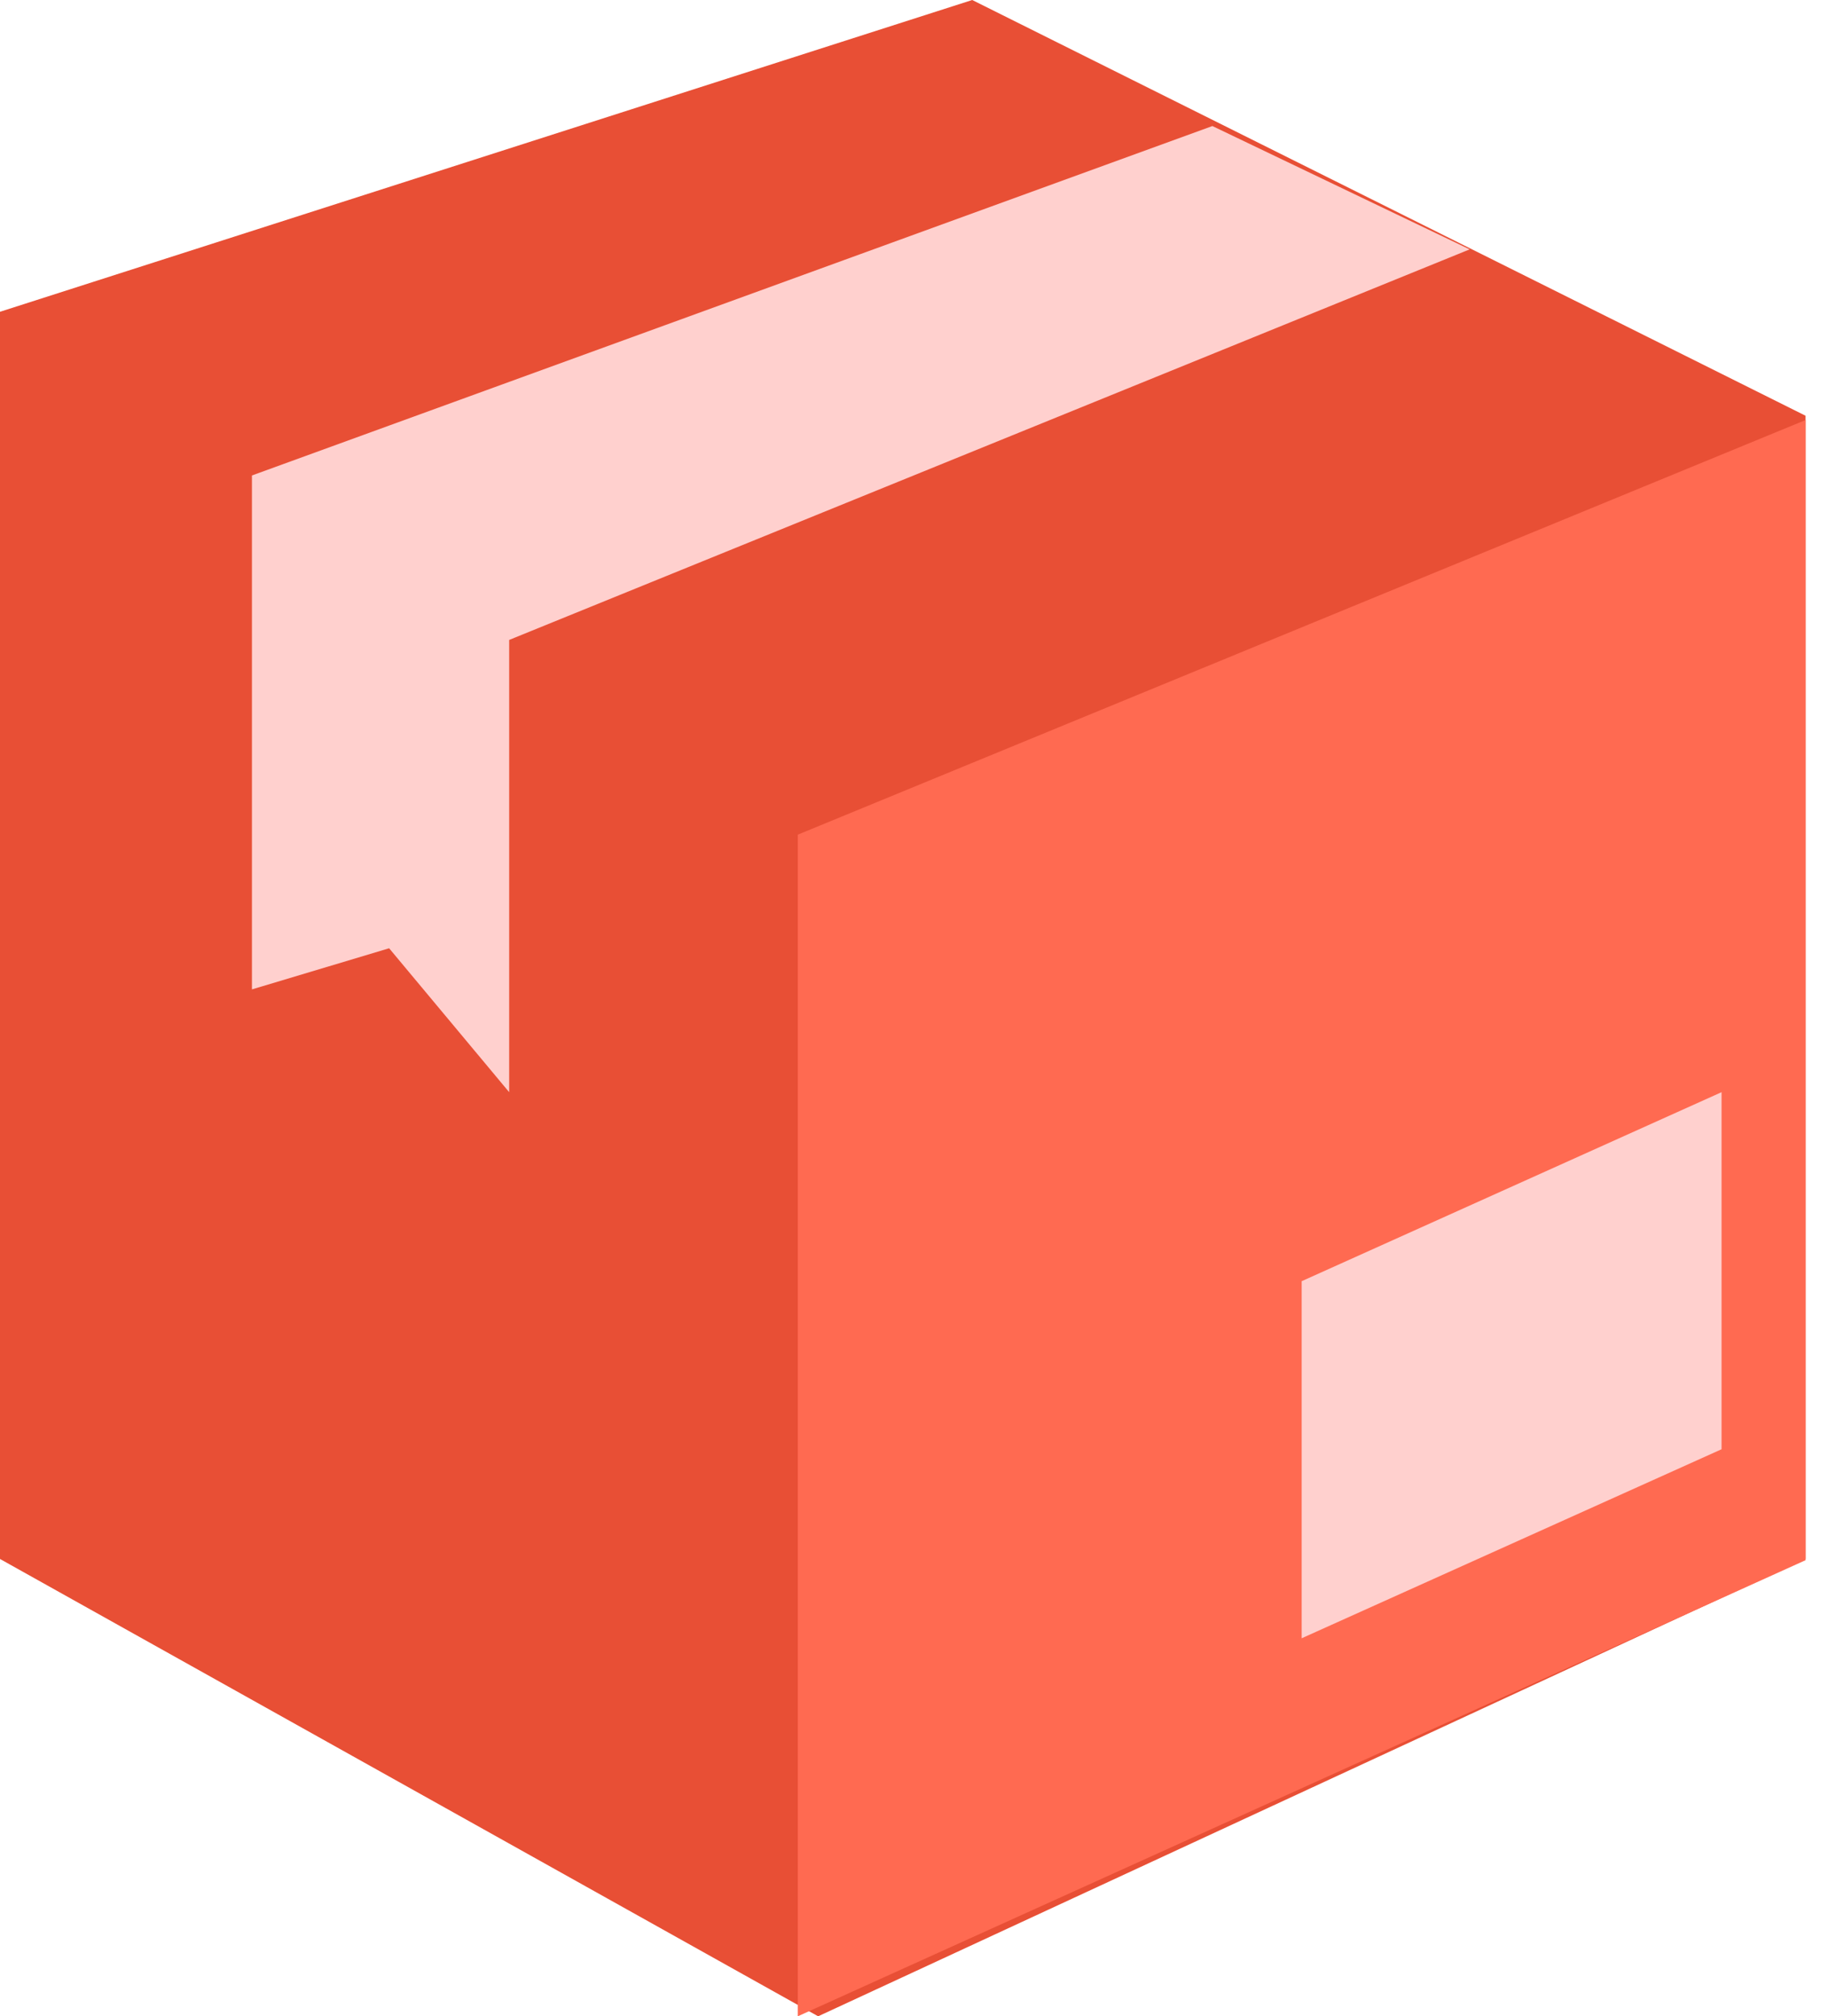 <svg xmlns="http://www.w3.org/2000/svg" width="39" height="43" fill="none" xmlns:v="https://vecta.io/nano"><path d="M0 33.247V6.649L20.742 0l17.779 8.866v24.381L17.455 43 0 33.247z" fill="#e84f35"/><path d="M17.021 43V17.8l21.5-8.842v24.315L17.021 43z" fill="#ff6a51"/><path d="M10.864 13.647l20.491-8.329-5.489-2.63L5.375 10.14V21.1l2.927-.877 2.561 3.069v-9.644zm16.907 21.291v-7.615l8.958-4.031v7.615l-8.958 4.031z" fill="#ffd0ce"/></svg>